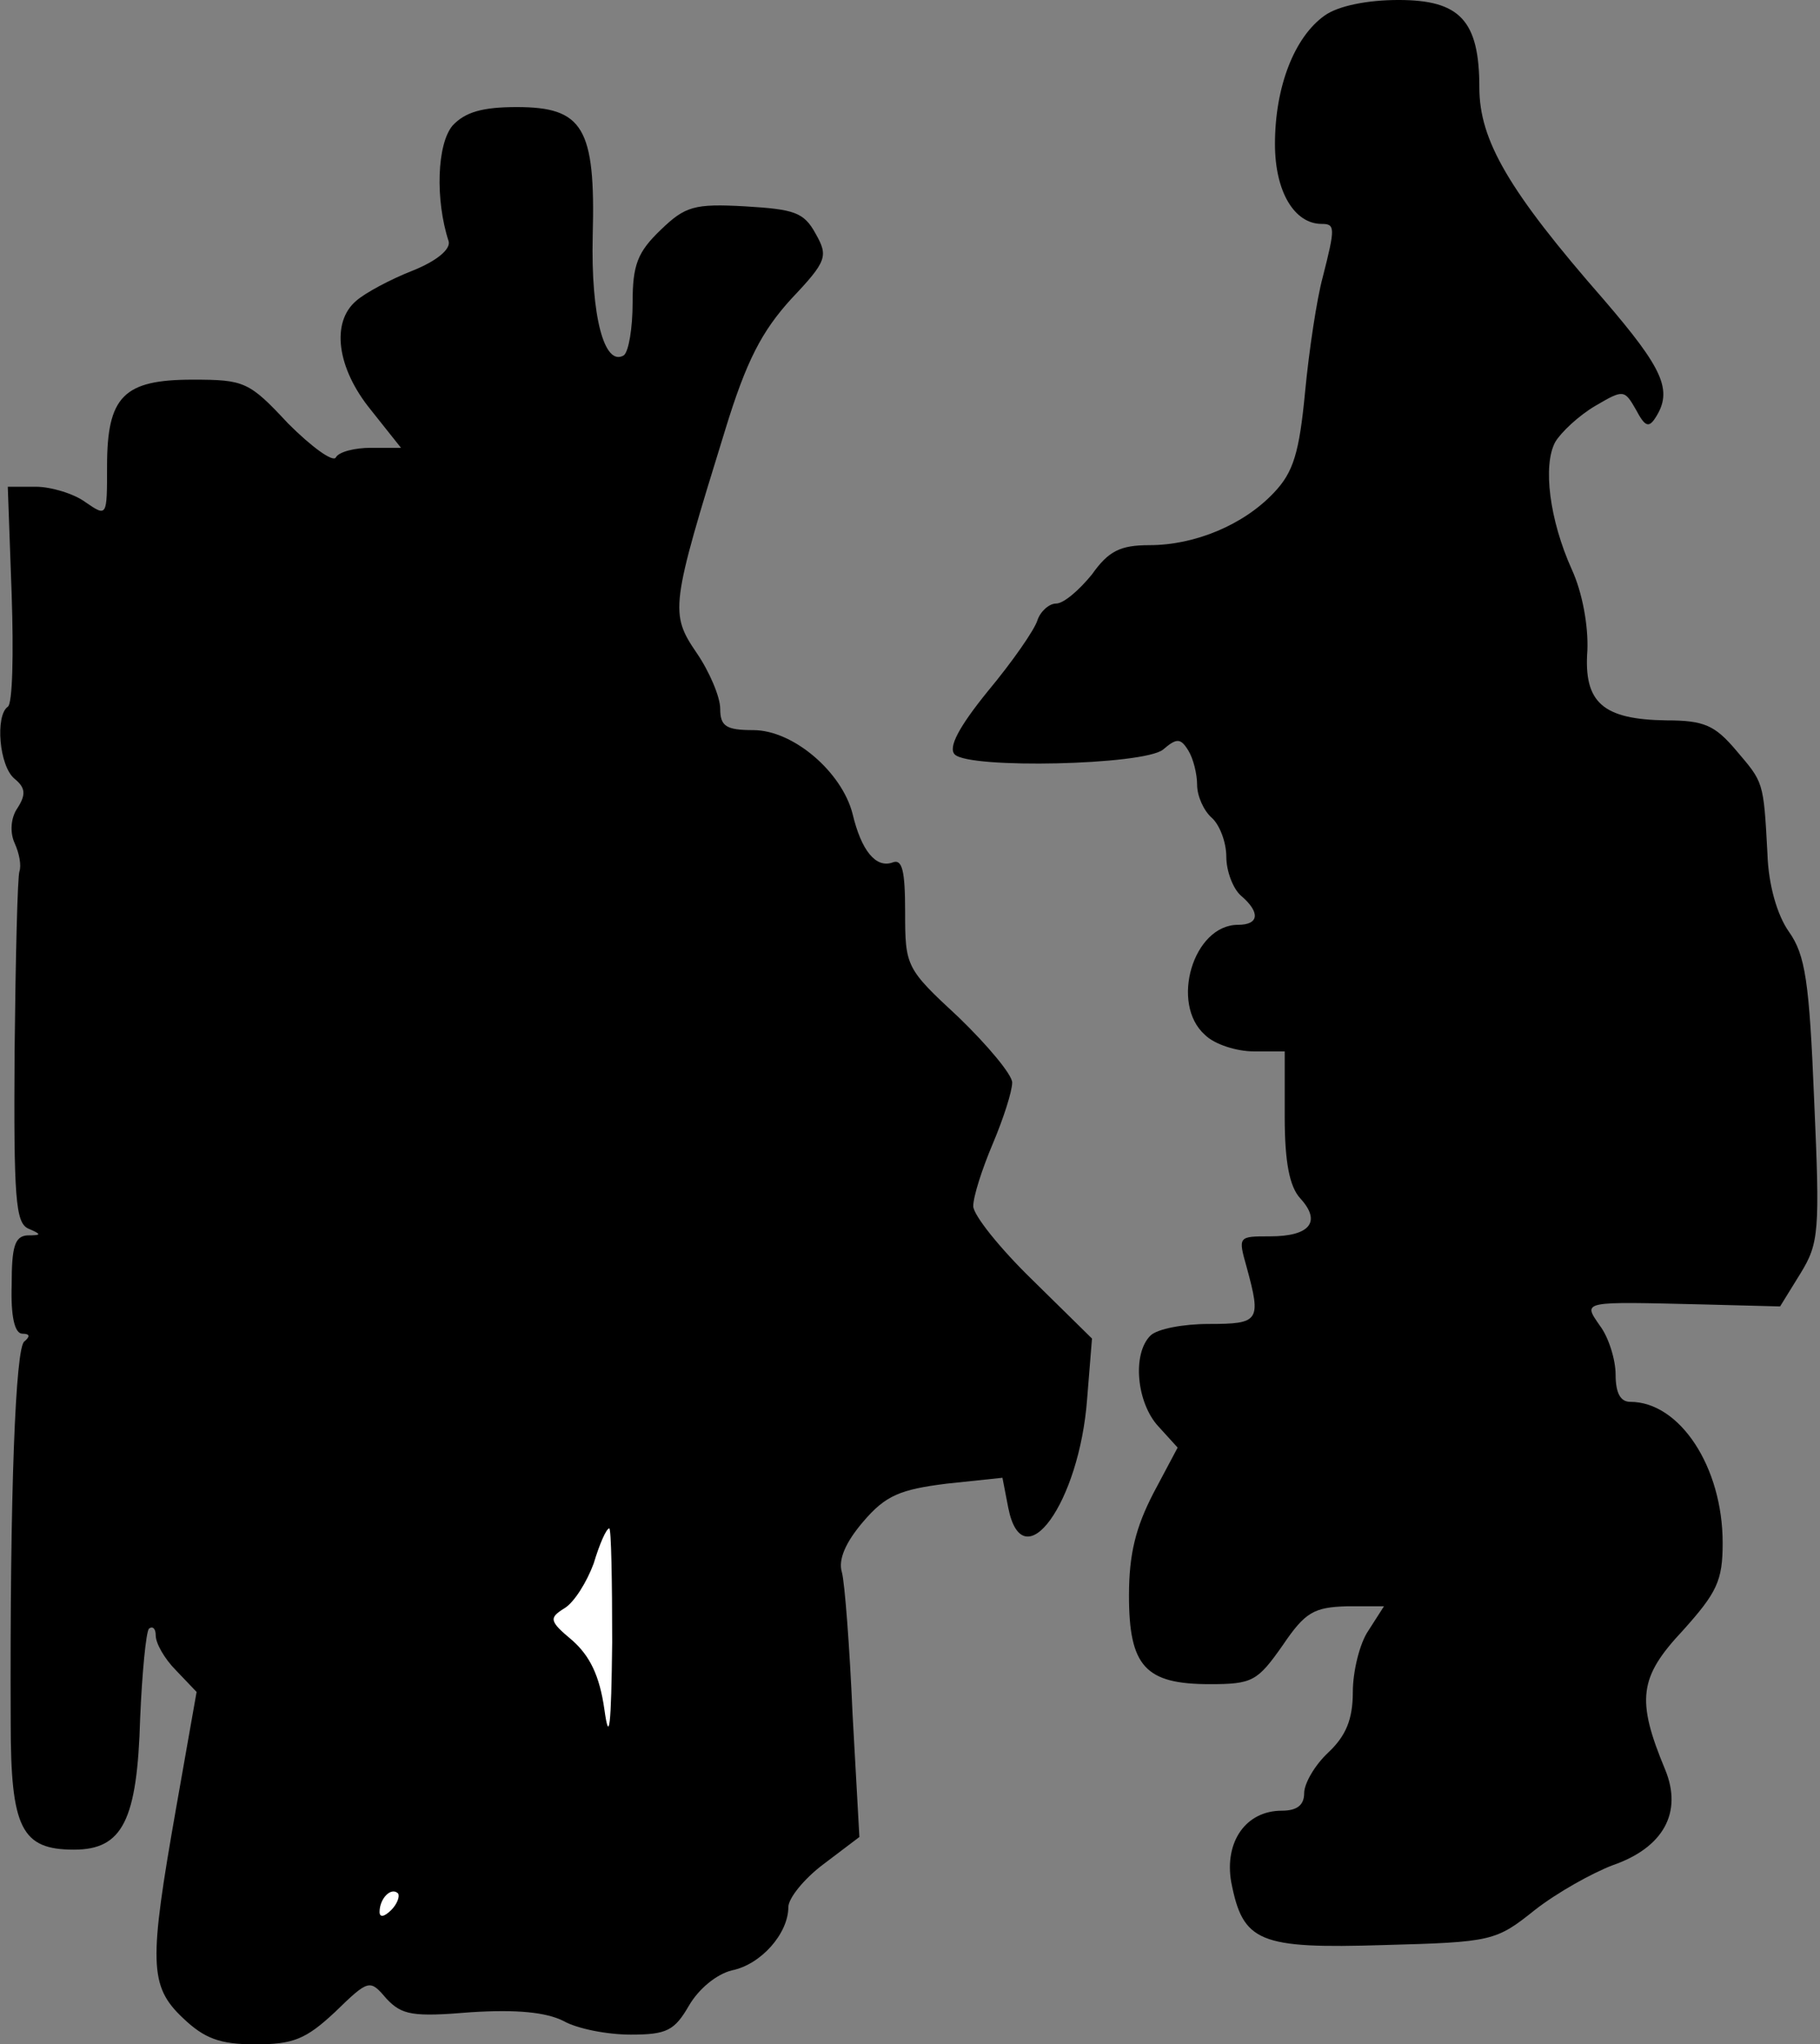 <?xml version="1.0" standalone="no"?>
<!DOCTYPE svg PUBLIC "-//W3C//DTD SVG 20010904//EN"
 "http://www.w3.org/TR/2001/REC-SVG-20010904/DTD/svg10.dtd">
<svg version="1.0" xmlns="http://www.w3.org/2000/svg"
 width="187pt" height="210pt" viewBox="0 0 187 210"
 preserveAspectRatio="xMidYMid meet">
<rect x="0" y="0" width="187" height="210" fill="#808080" stroke="none"/>
<g transform="translate(0,210) scale(0.1,-0.1)"
fill="#000000" stroke="none">
<path fill="#000000" stroke="none" d="M1361 2084 c-31 -22 -51 -73 -51 -132
0 -49 20 -82 48 -82 14 0 14 -4 1 -55 -6 -22 -14 -75 -18 -117 -6 -63 -12 -83
-32 -104 -31 -33 -81 -54 -128 -54 -30 0 -42 -6 -59 -30 -13 -16 -29 -30 -37
-30 -7 0 -16 -8 -19 -17 -3 -10 -26 -43 -51 -73 -30 -37 -41 -58 -34 -65 15
-15 194 -11 214 5 14 12 18 12 26 -1 5 -8 9 -24 9 -35 0 -12 7 -27 15 -34 8
-7 15 -25 15 -40 0 -15 7 -33 15 -40 20 -17 19 -30 -3 -30 -46 0 -70 -81 -34
-113 10 -10 33 -17 50 -17 l32 0 0 -67 c0 -47 5 -72 16 -84 22 -24 10 -39 -31
-39 -33 0 -33 0 -24 -32 15 -55 13 -58 -39 -58 -26 0 -53 -5 -60 -12 -19 -19
-14 -69 8 -93 l20 -22 -25 -47 c-18 -35 -25 -62 -25 -105 0 -73 17 -91 83 -91
44 0 49 3 75 40 23 34 32 39 66 40 l38 0 -16 -25 c-9 -13 -16 -42 -16 -63 0
-28 -7 -45 -25 -62 -14 -13 -25 -32 -25 -42 0 -12 -7 -18 -23 -18 -37 0 -59
-32 -52 -73 12 -62 28 -69 157 -65 111 3 115 4 155 36 23 18 59 38 80 46 52
18 72 54 54 98 -30 72 -27 95 18 143 35 39 41 51 41 90 0 78 -44 145 -95 145
-10 0 -15 9 -15 28 0 15 -7 38 -16 50 -18 26 -20 25 108 22 l77 -2 21 34 c19
31 20 43 14 178 -5 122 -9 149 -26 173 -12 17 -21 48 -22 80 -4 75 -4 73 -32
106 -22 26 -33 31 -72 31 -65 1 -85 18 -81 72 1 25 -5 59 -16 83 -23 51 -30
107 -17 131 6 10 24 27 41 37 29 17 30 17 42 -4 9 -17 13 -19 20 -8 18 28 8
50 -53 121 -98 112 -128 164 -128 218 0 69 -20 90 -83 90 -32 0 -62 -6 -76
-16z"/>
<path fill="#000000" stroke="none" d="M465 1971 c-16 -19 -18 -76 -4 -119 2
-8 -12 -20 -37 -30 -23 -9 -49 -23 -58 -31 -26 -22 -20 -69 15 -112 l31 -39
-31 0 c-16 0 -33 -4 -36 -10 -3 -5 -25 11 -49 35 -40 43 -45 45 -98 45 -71 0
-88 -17 -88 -89 0 -52 0 -52 -22 -37 -12 9 -36 16 -51 16 l-29 0 4 -111 c2
-60 1 -112 -4 -115 -13 -9 -9 -61 7 -74 11 -9 12 -16 3 -30 -7 -10 -8 -25 -3
-36 5 -11 7 -23 5 -29 -2 -5 -4 -89 -5 -185 -1 -151 1 -176 14 -182 14 -6 14
-7 -1 -7 -13 -1 -16 -12 -16 -51 -1 -32 3 -50 11 -50 8 0 8 -3 2 -8 -9 -6 -15
-154 -14 -392 0 -108 11 -130 65 -130 50 0 65 30 68 135 2 47 6 88 9 92 4 3 7
0 7 -7 0 -8 9 -24 21 -36 l21 -22 -21 -119 c-28 -159 -28 -183 7 -216 22 -21
38 -27 74 -27 39 0 52 5 82 33 35 34 36 34 53 14 16 -17 27 -19 87 -14 47 3
77 0 95 -9 14 -8 45 -14 69 -14 37 0 45 4 60 30 10 17 28 32 44 36 30 6 58 38
58 65 0 9 16 29 36 44 l37 28 -7 126 c-3 69 -8 135 -11 146 -4 13 4 31 22 52
23 27 38 33 86 39 l57 6 6 -31 c15 -75 73 5 81 112 l5 62 -61 60 c-34 33 -61
67 -61 76 0 10 9 38 20 64 11 26 20 54 20 63 0 8 -25 38 -55 67 -54 50 -55 52
-55 108 0 43 -3 55 -13 51 -17 -6 -32 12 -41 50 -11 43 -61 86 -102 86 -28 0
-34 4 -34 22 0 12 -11 38 -24 57 -28 41 -27 48 29 229 22 72 38 102 68 135 37
39 38 44 25 67 -12 22 -22 25 -72 28 -53 3 -62 0 -87 -24 -24 -23 -29 -36 -29
-75 0 -26 -4 -50 -9 -54 -20 -12 -34 40 -32 123 3 111 -10 132 -78 132 -35 0
-53 -5 -66 -19z"/>
<path fill="#ffffff" stroke="none" d="M629 413 c-1 -87 -3 -105 -8 -69 -5 35
-15 55 -33 71 -24 20 -24 23 -8 33 10 6 23 27 30 46 6 20 13 36 16 36 2 0 3
-53 3 -117z"/>
<path fill="#ffffff" stroke="none" d="M402 138 c-7 -7 -12 -8 -12 -2 0 14 12
26 19 19 2 -3 -1 -11 -7 -17z"/>
</g>
</svg>
